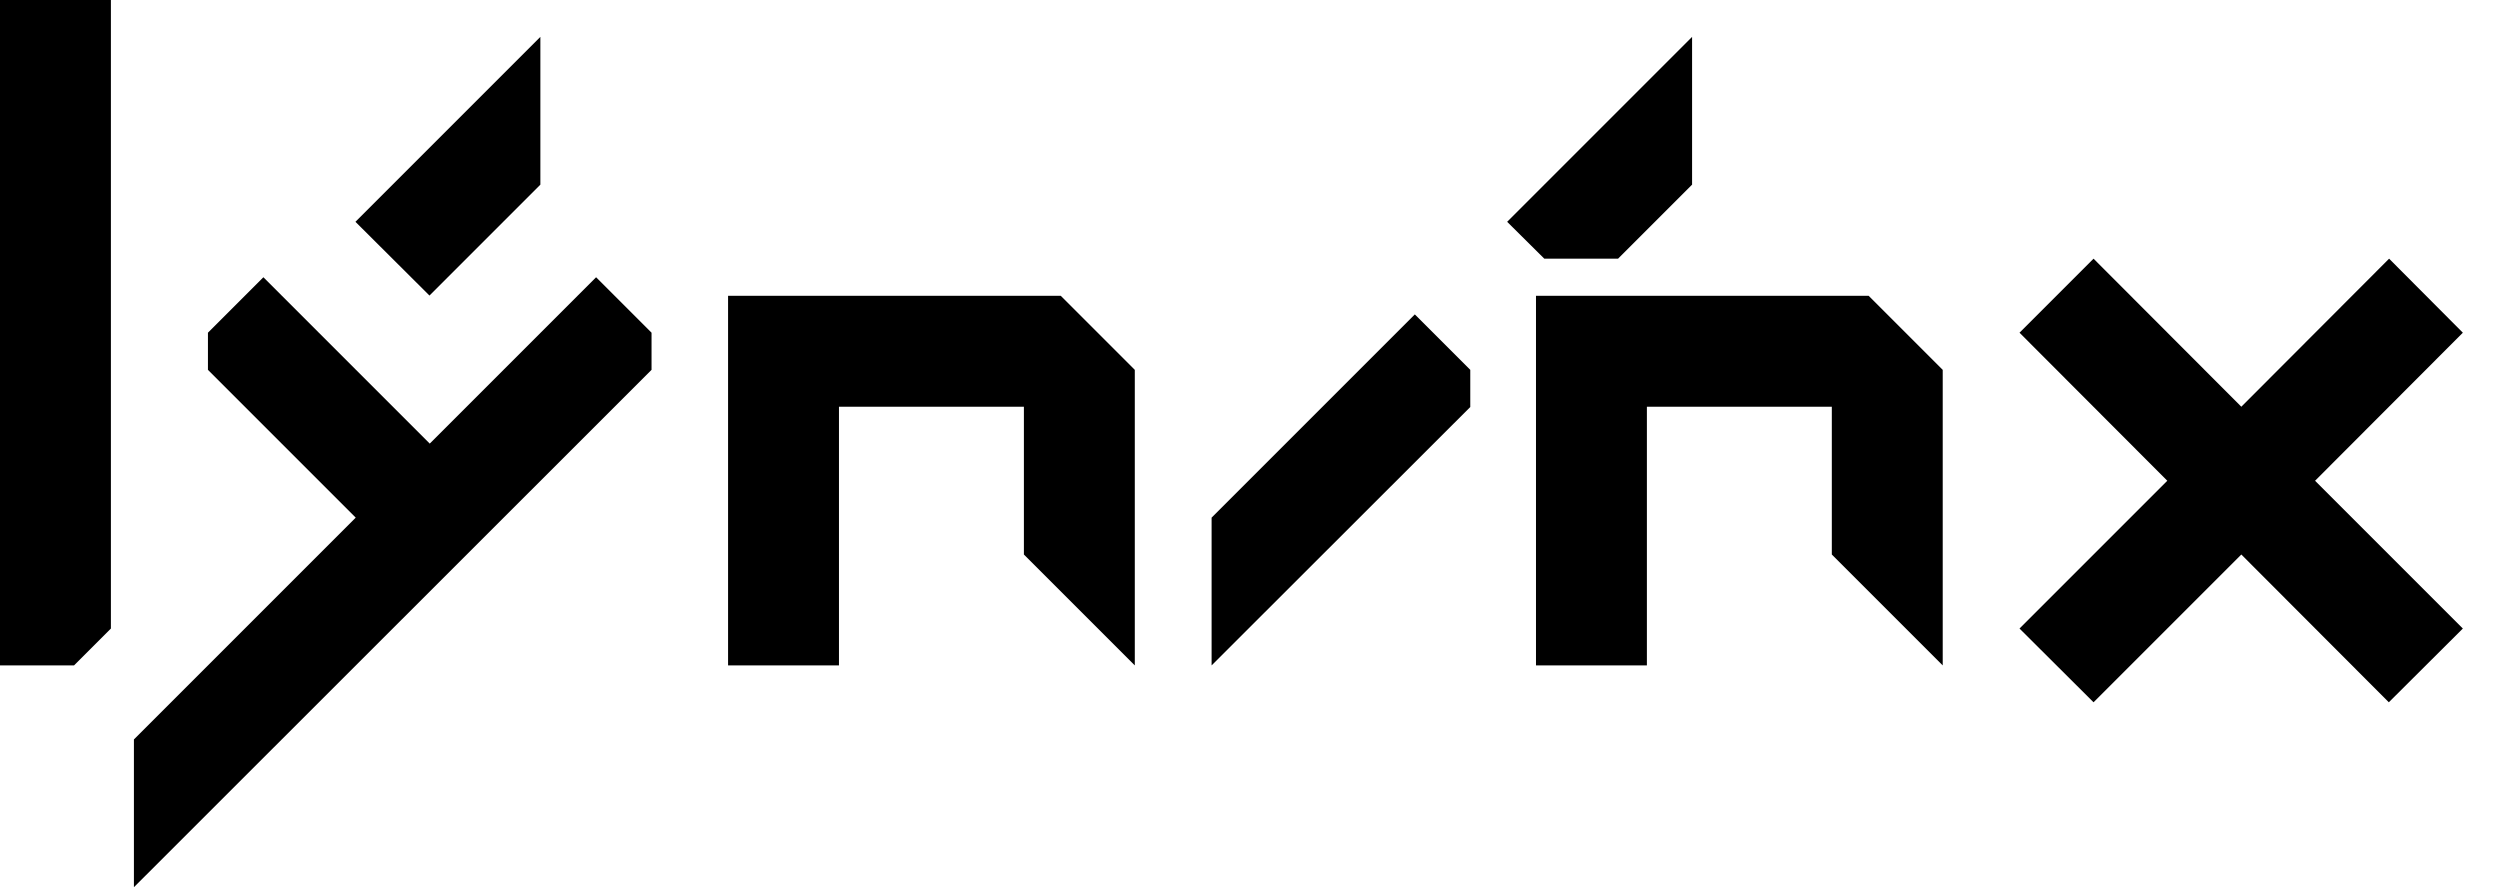 <?xml version="1.0" encoding="utf-8"?>
<!-- Generator: Adobe Illustrator 19.0.0, SVG Export Plug-In . SVG Version: 6.00 Build 0)  -->
<svg version="1.1" id="Layer_1" xmlns="http://www.w3.org/2000/svg" xmlns:xlink="http://www.w3.org/1999/xlink" x="0px" y="0px"
	 viewBox="0 0 90.17 32" style="enable-background:new 0 0 90.17 32;" xml:space="preserve">
<g id="XMLID_28_">
	<path id="XMLID_29_" d="M0,24V0h4v22.67L2.67,24H0z"/>
	<path id="XMLID_31_" d="M4.83,26.67l8-8l-5.33-5.33V12l2-2l6,6l6-6l2,2v1.34L4.83,32V26.67z M12.82,8l6.67-6.67v5.33l-4,4L12.82,8z
		"/>
	<path id="XMLID_34_" d="M26.26,24V10.67h12l2.67,2.67V24l-4-4v-5.33h-6.67V24H26.26z"/>
	<path id="XMLID_36_" d="M43.7,18.67l7.33-7.33l2,2v1.34L43.7,24V18.67z M55.7,9.33L54.36,8l6.67-6.67v5.33l-2.67,2.67H55.7z"/>
	<path id="XMLID_39_" d="M55.4,24V10.67h12l2.67,2.67V24l-4-4v-5.33H59.4V24H55.4z"/>
	<path id="XMLID_41_" d="M72.84,22.67l5.33-5.33L72.84,12l2.67-2.67l5.33,5.34l5.33-5.34L88.83,12l-5.33,5.34l5.33,5.33l-2.67,2.66
		L80.84,20l-5.33,5.33L72.84,22.67z"/>
</g>
</svg>
